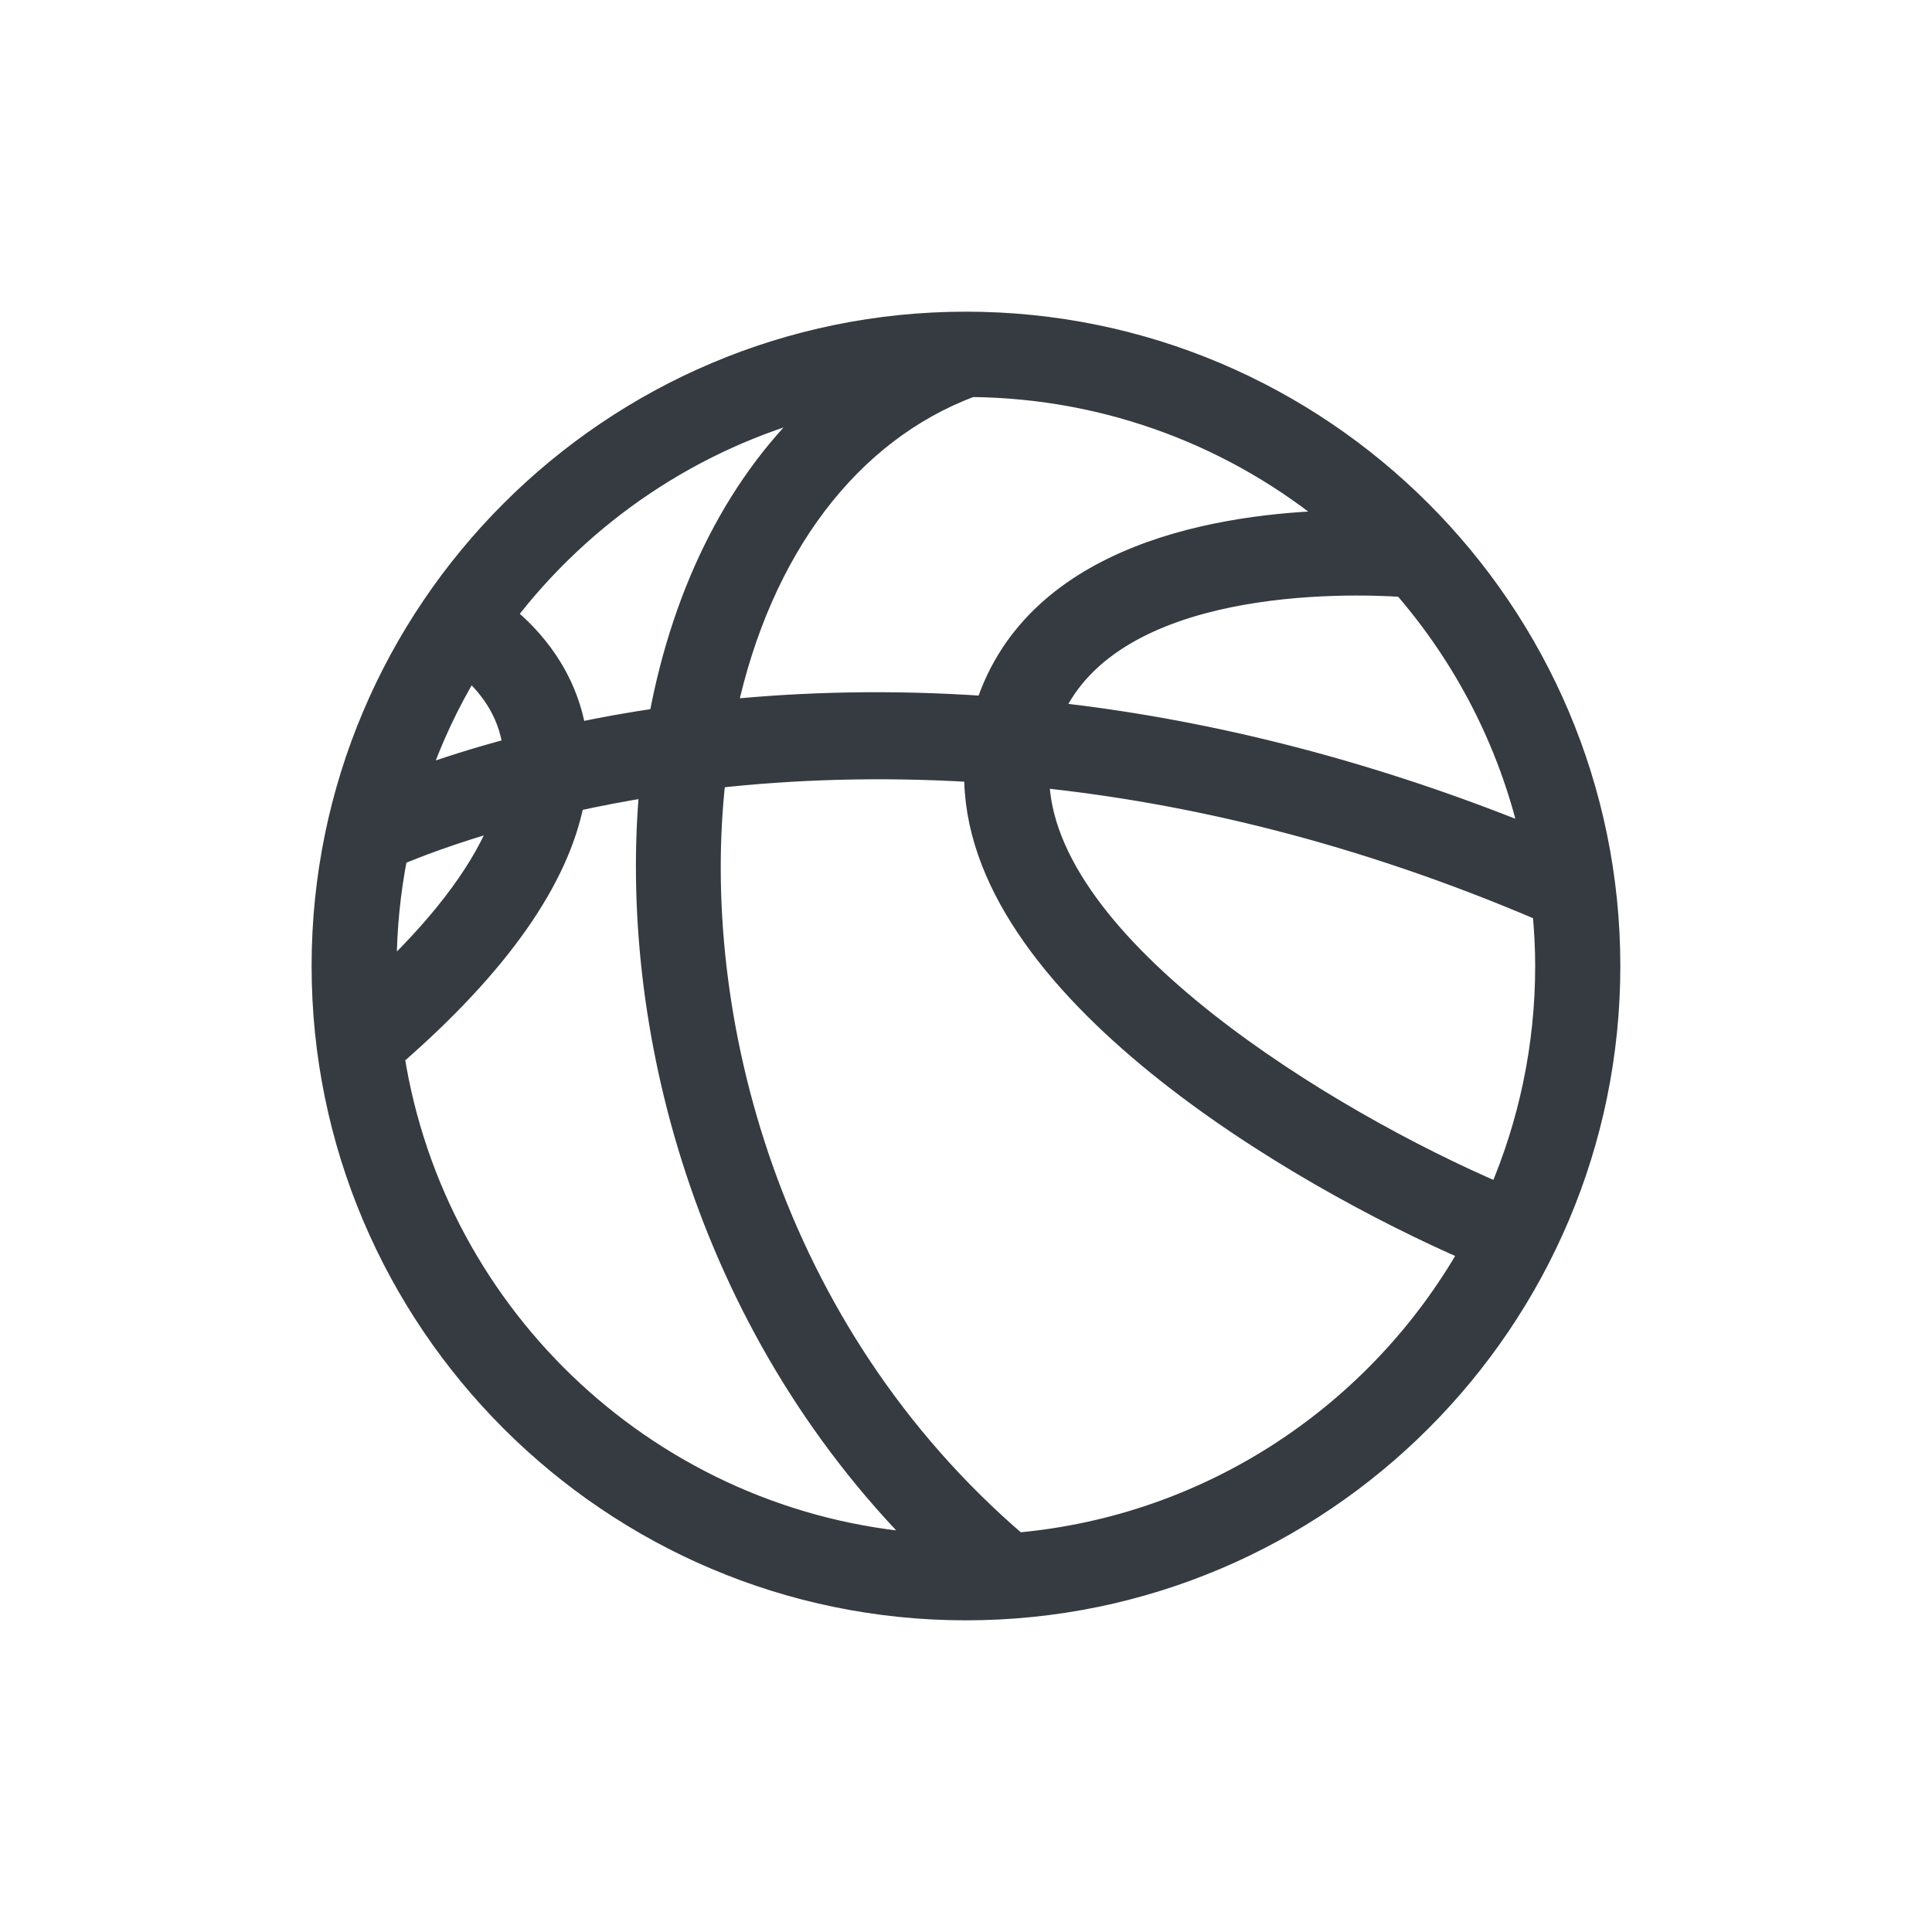 <svg width="28" height="28" viewBox="0 0 28 28" fill="none" xmlns="http://www.w3.org/2000/svg">
<path d="M13.999 4.667C8.853 4.667 4.666 8.854 4.666 14C4.666 19.146 8.853 23.333 13.999 23.333C19.146 23.333 23.333 19.146 23.333 14C23.333 8.854 19.146 4.667 13.999 4.667ZM10.53 10.289C11.035 7.956 12.312 6.264 14.078 5.604C16.088 5.623 17.931 6.349 19.369 7.547C17.735 7.586 15.016 8 14.287 10.238C12.9 10.141 11.641 10.178 10.53 10.289ZM20.335 8.502C21.221 9.521 21.864 10.754 22.178 12.114C19.659 11.094 17.329 10.556 15.253 10.325C16.132 8.356 19.501 8.447 20.335 8.502ZM11.879 5.882C10.72 6.941 9.906 8.502 9.553 10.41C9.123 10.473 8.72 10.546 8.348 10.625C8.214 9.788 7.712 9.23 7.327 8.917C8.449 7.448 10.041 6.362 11.879 5.882ZM5.607 14.144C5.606 14.096 5.599 14.049 5.599 14C5.599 13.451 5.656 12.916 5.757 12.396C6.021 12.284 6.54 12.082 7.276 11.873C7.017 12.562 6.46 13.327 5.607 14.144ZM6.065 11.268C6.256 10.714 6.504 10.188 6.801 9.694C7.057 9.916 7.37 10.287 7.437 10.83C7.438 10.834 7.437 10.837 7.437 10.841C6.885 10.987 6.425 11.137 6.065 11.268ZM5.712 15.309C7.231 13.988 8.099 12.749 8.318 11.611C8.658 11.536 9.025 11.465 9.419 11.402C9.101 14.817 10.194 19.175 13.38 22.369C9.475 22.082 6.312 19.119 5.712 15.309ZM14.744 22.362C11.153 19.284 9.974 14.718 10.368 11.273C11.466 11.151 12.728 11.101 14.124 11.187C14.072 14.319 18.847 17.067 21.303 18.133C19.974 20.473 17.558 22.113 14.744 22.362ZM21.723 17.298C19.246 16.238 15.085 13.713 15.056 11.264C17.23 11.489 19.695 12.063 22.359 13.204C22.384 13.466 22.399 13.731 22.399 14C22.399 15.17 22.157 16.285 21.723 17.298Z" fill="#353B40" stroke="#353B40" stroke-width="0.3"/>
</svg>
